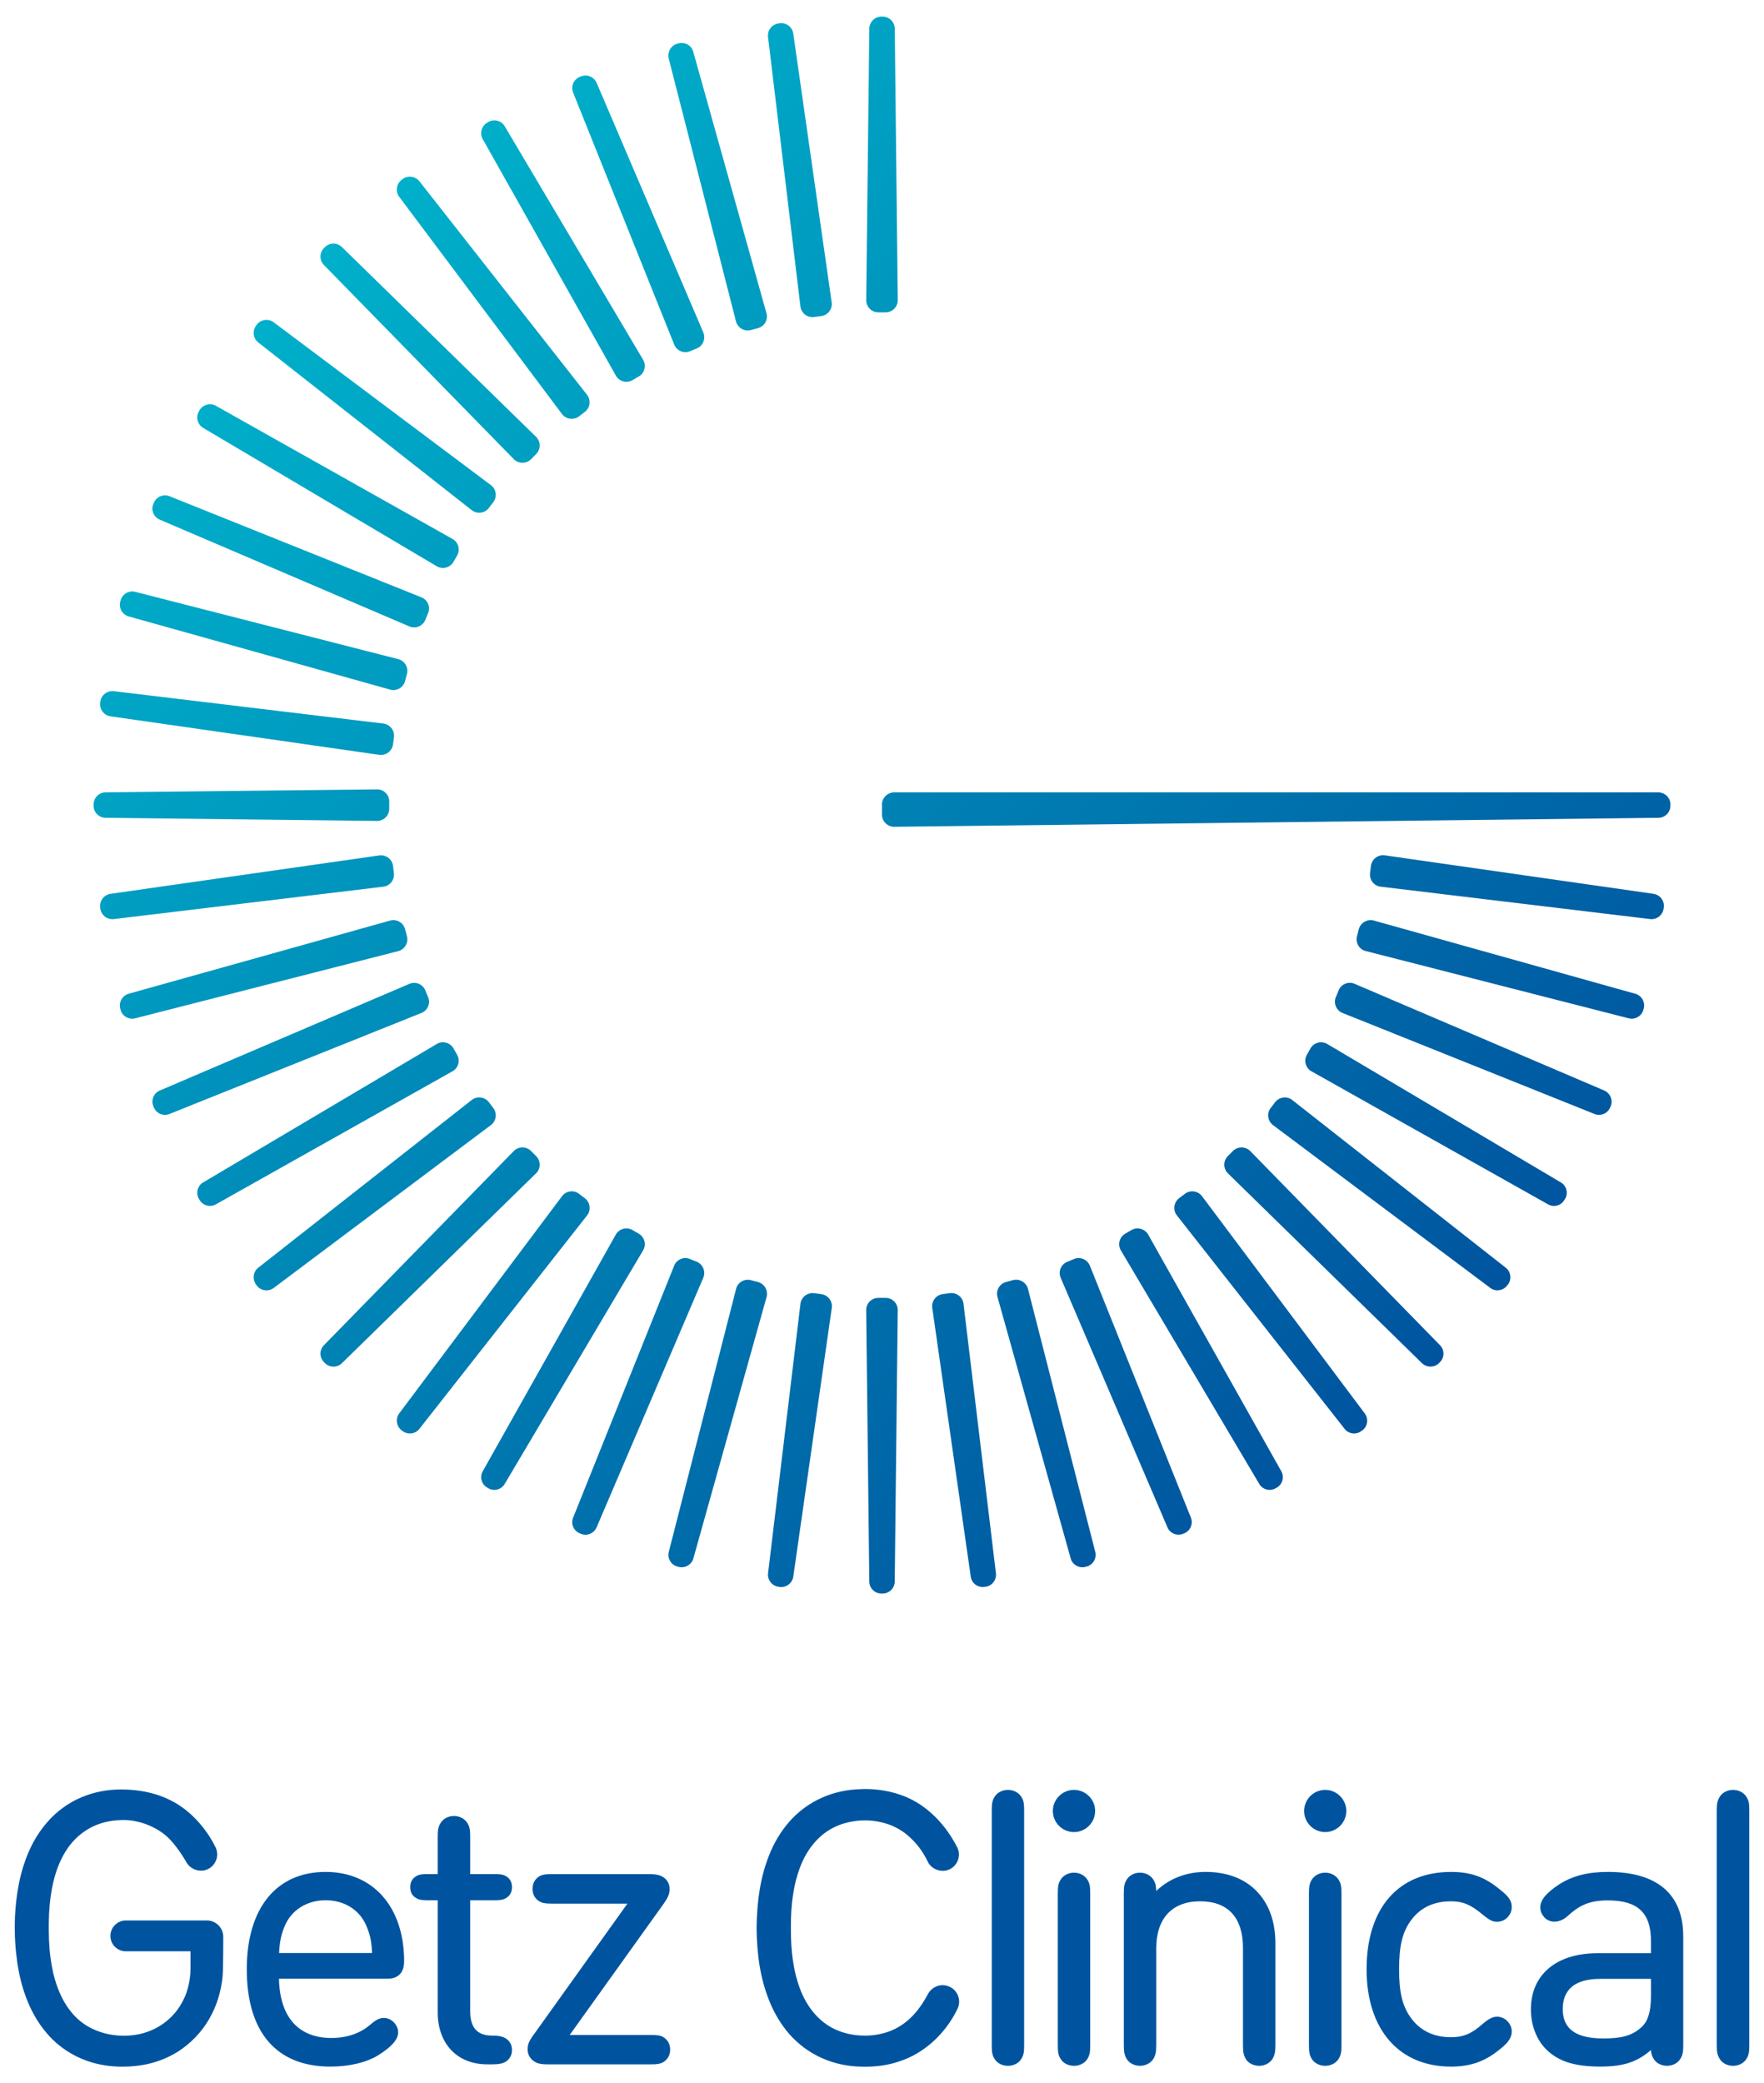 <?xml version="1.0" encoding="utf-8"?>
<!-- Generator: Adobe Illustrator 16.0.0, SVG Export Plug-In . SVG Version: 6.00 Build 0)  -->
<!DOCTYPE svg PUBLIC "-//W3C//DTD SVG 1.1//EN" "http://www.w3.org/Graphics/SVG/1.1/DTD/svg11.dtd">
<svg version="1.1" id="Logo_xA0_Image_1_" xmlns="http://www.w3.org/2000/svg" xmlns:xlink="http://www.w3.org/1999/xlink" x="0px"
	 y="0px" width="105px" height="124px" viewBox="0 0 105 124" enable-background="new 0 0 105 124" xml:space="preserve">
<linearGradient id="SVGID_1_" gradientUnits="userSpaceOnUse" x1="14.536" y1="19.512" x2="80.908" y2="85.884">
	<stop  offset="0" style="stop-color:#00B0CA"/>
	<stop  offset="1" style="stop-color:#00549F"/>
</linearGradient>
<path fill="url(#SVGID_1_)" d="M52.464,0.988c-0.396,0-0.719,0.328-0.719,0.719l-0.185,16.16c0,0.397,0.323,0.725,0.721,0.725h0.438
	c0.396,0,0.719-0.327,0.719-0.725l-0.179-16.16c0-0.391-0.327-0.719-0.725-0.719H52.464z M46.339,1.397
	c-0.397,0.051-0.673,0.415-0.622,0.806l1.928,16.044c0.052,0.397,0.415,0.674,0.812,0.622l0.432-0.058
	c0.391-0.052,0.667-0.415,0.616-0.806L47.22,2.007c-0.052-0.392-0.42-0.674-0.812-0.622L46.339,1.397z M40.317,2.6
	c-0.38,0.104-0.61,0.501-0.513,0.881l4.007,15.658c0.103,0.38,0.5,0.61,0.886,0.506l0.42-0.115c0.385-0.098,0.61-0.495,0.507-0.881
	L41.267,3.089c-0.098-0.385-0.495-0.609-0.88-0.506L40.317,2.6z M34.509,4.575C34.14,4.73,33.962,5.15,34.118,5.519l6.016,14.996
	c0.149,0.368,0.575,0.541,0.938,0.392l0.403-0.167c0.369-0.149,0.541-0.576,0.392-0.944l-6.35-14.859
	c-0.155-0.362-0.575-0.541-0.944-0.385L34.509,4.575z M29.006,7.298c-0.346,0.195-0.466,0.639-0.271,0.984l7.927,14.081
	c0.196,0.346,0.639,0.467,0.985,0.265l0.374-0.219c0.346-0.196,0.461-0.639,0.266-0.985L30.047,7.522
	c-0.196-0.34-0.639-0.461-0.984-0.259L29.006,7.298z M23.899,10.711c-0.311,0.242-0.374,0.697-0.133,1.008l9.694,12.935
	c0.242,0.311,0.697,0.368,1.008,0.127l0.345-0.265c0.316-0.241,0.374-0.69,0.138-1.007L24.97,10.797
	c-0.242-0.311-0.697-0.374-1.013-0.132L23.899,10.711z M19.289,14.758c-0.283,0.282-0.283,0.742,0,1.024l11.3,11.554
	c0.277,0.277,0.737,0.277,1.019,0l0.306-0.311c0.282-0.282,0.282-0.737,0-1.019L20.359,14.712c-0.282-0.282-0.737-0.282-1.019,0
	L19.289,14.758z M15.247,19.38c-0.242,0.317-0.184,0.766,0.132,1.008l12.706,9.982c0.317,0.242,0.772,0.184,1.013-0.133l0.265-0.346
	c0.241-0.316,0.178-0.771-0.133-1.007l-12.929-9.694c-0.317-0.242-0.771-0.184-1.014,0.132L15.247,19.38z M11.839,24.487
	c-0.201,0.346-0.081,0.789,0.259,0.985l13.908,8.238c0.34,0.195,0.783,0.08,0.985-0.266l0.219-0.38
	c0.196-0.339,0.075-0.783-0.265-0.979l-14.087-7.927c-0.345-0.196-0.788-0.076-0.984,0.264L11.839,24.487z M9.128,29.997
	c-0.156,0.362,0.022,0.789,0.391,0.938l14.858,6.355c0.362,0.15,0.789-0.023,0.938-0.391l0.167-0.403
	c0.155-0.368-0.023-0.789-0.386-0.938l-15.002-6.021c-0.363-0.15-0.789,0.029-0.938,0.391L9.128,29.997z M7.159,35.811
	c-0.104,0.38,0.127,0.777,0.507,0.881l15.566,4.357c0.38,0.104,0.777-0.126,0.881-0.512l0.109-0.42
	c0.104-0.38-0.126-0.777-0.506-0.881L8.057,35.229c-0.38-0.103-0.778,0.126-0.881,0.513L7.159,35.811z M5.967,41.832
	c-0.052,0.391,0.224,0.754,0.616,0.806l15.998,2.292c0.392,0.051,0.76-0.225,0.812-0.623l0.058-0.431
	c0.046-0.392-0.23-0.754-0.622-0.807L6.785,41.141c-0.397-0.051-0.76,0.225-0.812,0.623L5.967,41.832z M5.57,47.958
	c0,0.397,0.322,0.719,0.72,0.719l16.159,0.185c0.397,0,0.72-0.323,0.72-0.72v-0.437c0-0.397-0.322-0.72-0.72-0.72L6.29,47.163
	c-0.397,0-0.72,0.328-0.72,0.725V47.958z M5.973,54.083c0.052,0.397,0.415,0.673,0.812,0.622l16.044-1.929
	c0.391-0.052,0.668-0.415,0.616-0.812l-0.052-0.431c-0.051-0.392-0.42-0.668-0.812-0.617L6.583,53.202
	c-0.392,0.052-0.668,0.414-0.616,0.812L5.973,54.083z M7.176,60.104c0.103,0.385,0.5,0.611,0.881,0.506l15.658-4
	c0.38-0.104,0.61-0.502,0.506-0.887l-0.109-0.421c-0.104-0.385-0.5-0.61-0.881-0.511L7.666,59.148c-0.38,0.103-0.61,0.5-0.507,0.887
	L7.176,60.104z M9.156,65.912c0.149,0.368,0.57,0.547,0.938,0.392l15.002-6.015c0.363-0.15,0.541-0.576,0.386-0.938l-0.167-0.403
	c-0.149-0.369-0.576-0.542-0.938-0.391l-14.858,6.35c-0.369,0.148-0.542,0.576-0.391,0.943L9.156,65.912z M11.874,71.416
	c0.202,0.346,0.639,0.467,0.984,0.265l14.087-7.922c0.34-0.195,0.461-0.638,0.259-0.983L26.991,62.4
	c-0.202-0.346-0.645-0.467-0.985-0.265l-13.902,8.238c-0.346,0.195-0.466,0.639-0.265,0.984L11.874,71.416z M15.287,76.522
	c0.242,0.317,0.697,0.375,1.014,0.133L29.23,66.96c0.311-0.241,0.374-0.696,0.133-1.007l-0.265-0.352
	c-0.241-0.312-0.696-0.375-1.013-0.132l-12.706,9.982c-0.316,0.24-0.374,0.696-0.132,1.013L15.287,76.522z M19.34,81.134
	c0.282,0.28,0.737,0.28,1.019,0l11.554-11.301c0.282-0.276,0.282-0.737,0-1.019l-0.306-0.307c-0.282-0.28-0.742-0.28-1.019,0
	l-11.3,11.556c-0.283,0.28-0.283,0.736,0,1.018L19.34,81.134z M23.957,85.173c0.316,0.243,0.771,0.186,1.013-0.132l9.982-12.705
	c0.242-0.315,0.178-0.771-0.138-1.013l-0.345-0.264c-0.311-0.242-0.766-0.185-1.008,0.132l-9.694,12.931
	c-0.241,0.314-0.178,0.771,0.139,1.013L23.957,85.173z M29.063,88.582c0.345,0.201,0.788,0.081,0.984-0.265l8.238-13.902
	c0.202-0.34,0.08-0.782-0.266-0.984l-0.374-0.218c-0.346-0.197-0.789-0.076-0.985,0.264l-7.92,14.087
	c-0.202,0.346-0.081,0.783,0.265,0.984L29.063,88.582z M34.572,91.294c0.369,0.156,0.789-0.024,0.944-0.392l6.35-14.857
	c0.149-0.364-0.023-0.79-0.392-0.944l-0.403-0.161c-0.362-0.156-0.788,0.022-0.938,0.385l-6.016,15.002
	c-0.156,0.362,0.022,0.79,0.391,0.938L34.572,91.294z M40.387,93.262c0.385,0.104,0.783-0.127,0.886-0.506l4.358-15.561
	c0.098-0.385-0.127-0.783-0.512-0.886l-0.42-0.11c-0.386-0.104-0.783,0.127-0.881,0.506l-4.007,15.659
	c-0.103,0.379,0.127,0.777,0.507,0.881L40.387,93.262z M46.408,94.46c0.397,0.045,0.76-0.23,0.812-0.622l2.292-15.997
	c0.052-0.392-0.23-0.761-0.627-0.812l-0.426-0.058c-0.397-0.046-0.76,0.23-0.812,0.622l-1.928,16.043
	c-0.052,0.391,0.23,0.761,0.622,0.811L46.408,94.46z M52.533,94.851c0.397,0,0.725-0.321,0.725-0.72l0.179-16.158
	c0-0.396-0.322-0.72-0.719-0.72H52.28c-0.397,0-0.721,0.323-0.721,0.72l0.185,16.158c0,0.398,0.323,0.72,0.719,0.72H52.533z
	 M58.658,94.447c0.397-0.05,0.674-0.412,0.622-0.811l-1.929-16.043c-0.052-0.392-0.414-0.675-0.812-0.622l-0.426,0.058
	c-0.397,0.051-0.675,0.42-0.622,0.812l2.291,15.997c0.046,0.392,0.414,0.667,0.806,0.617L58.658,94.447z M64.68,93.245
	c0.387-0.104,0.617-0.502,0.512-0.881l-4.006-15.659c-0.104-0.379-0.501-0.609-0.887-0.511l-0.42,0.115
	c-0.381,0.103-0.61,0.501-0.507,0.881l4.358,15.565c0.098,0.379,0.5,0.609,0.881,0.506L64.68,93.245z M70.492,91.265
	c0.363-0.148,0.543-0.568,0.392-0.938l-6.015-15.002c-0.155-0.362-0.575-0.541-0.943-0.385l-0.403,0.167
	c-0.368,0.148-0.541,0.574-0.392,0.938l6.356,14.857c0.148,0.367,0.573,0.54,0.938,0.392L70.492,91.265z M75.996,88.548
	c0.346-0.196,0.461-0.639,0.267-0.984L68.34,73.477c-0.202-0.34-0.644-0.461-0.989-0.264l-0.374,0.218
	c-0.346,0.202-0.461,0.645-0.265,0.984l8.238,13.902c0.194,0.346,0.638,0.466,0.983,0.265L75.996,88.548z M81.097,85.135
	c0.317-0.242,0.375-0.698,0.132-1.013l-9.687-12.931c-0.243-0.311-0.696-0.374-1.014-0.132l-0.346,0.264
	c-0.316,0.242-0.374,0.697-0.139,1.008l9.987,12.71c0.237,0.317,0.698,0.375,1.008,0.132L81.097,85.135z M85.708,81.081
	c0.283-0.281,0.283-0.737,0-1.018L74.415,68.508c-0.283-0.28-0.744-0.28-1.025,0l-0.305,0.307c-0.283,0.281-0.278,0.742,0,1.019
	l11.552,11.301c0.283,0.276,0.744,0.276,1.021,0L85.708,81.081z M89.754,76.465c0.243-0.316,0.181-0.772-0.132-1.013L76.913,65.47
	c-0.312-0.243-0.772-0.18-1.015,0.138l-0.265,0.346c-0.242,0.311-0.178,0.766,0.132,1.007l12.938,9.695
	c0.31,0.242,0.766,0.177,1.006-0.14L89.754,76.465z M93.163,71.358c0.196-0.346,0.081-0.789-0.265-0.984l-13.901-8.238
	c-0.346-0.202-0.79-0.081-0.992,0.265l-0.211,0.375c-0.201,0.346-0.081,0.788,0.257,0.983l14.087,7.922
	c0.346,0.202,0.79,0.081,0.984-0.265L93.163,71.358z M95.875,65.849c0.148-0.367-0.029-0.788-0.392-0.943l-14.857-6.35
	c-0.369-0.156-0.794,0.022-0.945,0.391l-0.166,0.403c-0.15,0.362,0.022,0.789,0.385,0.938l15.003,6.015
	c0.368,0.155,0.788-0.023,0.943-0.392L95.875,65.849z M97.843,60.035c0.099-0.386-0.127-0.784-0.511-0.887l-15.561-4.357
	c-0.387-0.099-0.782,0.132-0.889,0.511l-0.107,0.421c-0.104,0.385,0.127,0.783,0.506,0.881L96.94,60.61
	c0.38,0.104,0.775-0.126,0.881-0.506L97.843,60.035z M99.036,54.013c0.05-0.397-0.23-0.76-0.622-0.812l-16-2.292
	c-0.391-0.052-0.753,0.23-0.811,0.623l-0.051,0.431c-0.053,0.397,0.224,0.76,0.614,0.812l16.051,1.929
	c0.391,0.051,0.753-0.23,0.807-0.622L99.036,54.013z M99.432,47.888c0-0.397-0.321-0.719-0.72-0.725H53.225
	c-0.397,0-0.727,0.328-0.727,0.725v0.599c0,0.397,0.329,0.725,0.72,0.725l45.494-0.535c0.392,0,0.72-0.322,0.715-0.719
	L99.432,47.888z"/>
<path fill="#00549F" d="M13.29,115.289c0,0.017,0,1.886-0.04,2.347c-0.086,0.915-0.363,1.791-0.8,2.54
	c-0.45,0.782-1.094,1.449-1.854,1.939c-0.742,0.465-1.611,0.766-2.521,0.856c-0.265,0.029-0.529,0.041-0.783,0.041
	c-0.656,0-1.267-0.087-1.819-0.252c-0.875-0.255-1.675-0.721-2.326-1.349c-1.111-1.088-1.825-2.631-2.118-4.587
	c-0.236-1.676-0.196-3.26,0.121-4.829c0.19-0.877,0.472-1.676,0.857-2.384c0.449-0.812,1.047-1.51,1.739-2.009
	c0.553-0.411,1.738-1.09,3.448-1.09c1.624,0,2.976,0.456,4.024,1.354c0.639,0.54,1.215,1.277,1.606,2.071
	c0.115,0.237,0.138,0.502,0.052,0.749c-0.086,0.247-0.259,0.449-0.495,0.564c-0.449,0.226-1.036,0.04-1.283-0.403
	c-0.207-0.372-0.703-1.121-1.146-1.52c-0.501-0.461-1.48-0.996-2.602-0.996c-0.962,0-1.796,0.267-2.476,0.79
	c-1.123,0.845-1.583,2.239-1.779,3.269c-0.121,0.639-0.184,1.33-0.19,2.062c-0.005,0.593,0,1.358,0.104,2.089
	c0.132,1.049,0.5,2.506,1.485,3.502c0.806,0.827,2.084,1.243,3.379,1.099c1.249-0.132,2.343-0.84,2.936-1.905
	c0.293-0.502,0.466-1.088,0.518-1.75c0.018-0.226,0.012-1.013,0.012-1.342H7.487c-0.501,0-0.916-0.408-0.916-0.914
	c0-0.507,0.415-0.922,0.916-0.922h4.824C12.852,114.31,13.29,114.746,13.29,115.289 M56.557,118.27
	c-0.138-0.069-0.294-0.11-0.448-0.11c-0.368,0-0.702,0.209-0.875,0.53c-0.611,1.157-1.371,1.882-2.32,2.228
	c-0.438,0.161-0.932,0.247-1.438,0.247c-0.64,0-1.255-0.132-1.786-0.384c-0.92-0.432-1.664-1.296-2.083-2.437
	c-0.369-0.988-0.541-2.165-0.53-3.598c-0.011-1.433,0.167-2.606,0.541-3.591c0.426-1.135,1.168-1.992,2.09-2.419
	c0.455-0.219,1.019-0.351,1.577-0.38c0.576-0.023,1.112,0.058,1.647,0.248c0.5,0.185,0.949,0.473,1.329,0.852
	c0.392,0.379,0.708,0.823,0.962,1.354c0.224,0.466,0.823,0.68,1.29,0.459c0.488-0.224,0.702-0.805,0.472-1.301
	c-0.812-1.582-2.038-2.698-3.438-3.154c-0.621-0.214-1.334-0.329-2.066-0.329c-0.081,0-0.161,0.008-0.241,0.008
	c-0.83,0.021-1.612,0.194-2.32,0.511c-0.732,0.324-1.399,0.812-1.94,1.429c-0.5,0.576-0.91,1.25-1.203,2.004
	c-0.489,1.227-0.72,2.595-0.743,4.311c0.017,1.709,0.253,3.08,0.743,4.313c0.293,0.746,0.696,1.421,1.198,2.002
	c0.535,0.609,1.203,1.106,1.928,1.428c0.708,0.321,1.479,0.494,2.309,0.519c0.086,0.005,0.179,0.005,0.27,0.005
	c0.742,0,1.434-0.104,2.044-0.317c1.451-0.46,2.745-1.627,3.466-3.125C57.226,119.088,57.035,118.517,56.557,118.27 M95.719,111.42
	c-1.207,0-2.107,0.23-2.911,0.741c-0.766,0.502-1.123,0.934-1.123,1.358c0,0.271,0.098,0.439,0.242,0.609
	c0.144,0.156,0.367,0.255,0.598,0.255c0.127,0,0.461-0.033,0.782-0.334c0.667-0.604,1.251-0.934,2.4-0.934
	c1.773,0,2.563,0.737,2.563,2.396v0.749h-3.19c-2.44,0-3.955,1.277-3.955,3.339c0,0.914,0.316,1.773,0.881,2.354
	c0.725,0.737,1.699,1.054,3.242,1.054c1.363,0,2.191-0.26,3.022-0.984c0.017,0.219,0.058,0.355,0.16,0.523
	c0.156,0.26,0.461,0.415,0.795,0.415s0.639-0.155,0.799-0.415c0.14-0.235,0.169-0.42,0.169-0.828v-6.466
	C100.193,112.749,98.645,111.42,95.719,111.42z M98.271,118.817c0,0.886-0.168,1.461-0.525,1.807
	c-0.61,0.593-1.34,0.708-2.326,0.708c-1.615,0-2.4-0.571-2.4-1.744c0-1.191,0.756-1.803,2.239-1.803h3.013V118.817z M86.37,113.169
	c0.696,0,1.169,0.197,1.853,0.766c0.37,0.301,0.576,0.454,0.877,0.454c0.226,0,0.437-0.079,0.609-0.24
	c0.18-0.173,0.275-0.403,0.275-0.629c0-0.478-0.297-0.736-0.84-1.161c-0.845-0.668-1.651-0.938-2.774-0.938
	c-3.149,0-5.026,2.169-5.026,5.796c0,3.574,1.923,5.792,5.026,5.792c1.106,0,1.963-0.288,2.774-0.927
	c0.461-0.353,0.84-0.679,0.84-1.169c0-0.226-0.096-0.456-0.28-0.634c-0.168-0.16-0.387-0.242-0.604-0.242
	c-0.313,0-0.617,0.23-0.882,0.461c-0.638,0.56-1.128,0.761-1.848,0.761c-1.042,0-1.849-0.398-2.4-1.169
	c-0.502-0.703-0.691-1.51-0.691-2.873c0-1.375,0.189-2.182,0.687-2.885C84.518,113.561,85.323,113.169,86.37,113.169
	 M74.731,112.495c0.782,0.766,1.186,1.836,1.186,3.185v6.039c0,0.42-0.041,0.603-0.168,0.823c-0.156,0.26-0.473,0.42-0.799,0.42
	c-0.341,0-0.663-0.168-0.802-0.42c-0.125-0.221-0.161-0.403-0.161-0.823v-5.758c0-1.824-0.886-2.792-2.556-2.792
	c-1.656,0-2.607,1.018-2.607,2.792v5.758c0,0.42-0.04,0.603-0.168,0.823c-0.156,0.26-0.47,0.42-0.799,0.42s-0.646-0.16-0.795-0.415
	c-0.132-0.226-0.168-0.408-0.168-0.828v-9.011c0-0.407,0.024-0.593,0.168-0.823c0.156-0.259,0.461-0.42,0.795-0.42
	c0.333,0,0.639,0.161,0.799,0.42c0.123,0.197,0.156,0.363,0.168,0.668c0.783-0.742,1.796-1.133,2.94-1.133
	C72.991,111.42,74.012,111.794,74.731,112.495 M80.137,107.793c0,0.691-0.564,1.255-1.255,1.255c-0.691,0-1.256-0.563-1.256-1.255
	s0.564-1.256,1.256-1.256C79.572,106.537,80.137,107.102,80.137,107.793 M78.882,111.465c-0.334,0-0.639,0.161-0.802,0.42
	c-0.137,0.23-0.166,0.416-0.166,0.823v9.011c0,0.408,0.029,0.598,0.166,0.828c0.163,0.26,0.468,0.415,0.802,0.415
	c0.333,0,0.638-0.155,0.799-0.415c0.14-0.235,0.168-0.42,0.168-0.828v-9.011c0-0.407-0.028-0.593-0.168-0.823
	C79.52,111.626,79.215,111.465,78.882,111.465 M63.926,106.537c-0.691,0-1.256,0.564-1.256,1.256s0.564,1.255,1.256,1.255
	c0.696,0,1.261-0.563,1.261-1.255S64.622,106.537,63.926,106.537 M64.727,111.885c0.143,0.23,0.167,0.416,0.167,0.823v9.011
	c0,0.408-0.024,0.598-0.167,0.828c-0.156,0.26-0.461,0.415-0.801,0.415c-0.334,0-0.639-0.155-0.795-0.415
	c-0.144-0.23-0.166-0.42-0.166-0.828v-9.011c0-0.407,0.022-0.593,0.166-0.823c0.156-0.259,0.461-0.42,0.795-0.42
	C64.266,111.465,64.57,111.626,64.727,111.885 M103.956,106.953c-0.16-0.255-0.465-0.416-0.799-0.416s-0.639,0.161-0.795,0.416
	c-0.144,0.234-0.173,0.42-0.173,0.828v13.938c0,0.408,0.029,0.593,0.173,0.828c0.156,0.26,0.461,0.415,0.795,0.415
	s0.639-0.155,0.799-0.415c0.145-0.235,0.168-0.42,0.168-0.828v-13.938C104.124,107.373,104.101,107.188,103.956,106.953
	 M60.795,106.953c0.144,0.234,0.166,0.42,0.166,0.828v13.938c0,0.408-0.022,0.598-0.166,0.828c-0.156,0.26-0.461,0.415-0.801,0.415
	c-0.335,0-0.64-0.155-0.795-0.415c-0.144-0.23-0.166-0.42-0.166-0.828v-13.938c0-0.408,0.022-0.594,0.166-0.828
	c0.155-0.255,0.46-0.416,0.795-0.416C60.334,106.537,60.639,106.698,60.795,106.953 M39.511,121.27
	c-0.195-0.127-0.402-0.144-0.766-0.144h-4.835l5.595-7.813c0.27-0.387,0.351-0.581,0.351-0.881c0-0.293-0.132-0.535-0.368-0.696
	c-0.248-0.161-0.547-0.185-0.835-0.185h-5.814c-0.362,0-0.564,0.023-0.766,0.148c-0.247,0.168-0.374,0.42-0.374,0.732
	c0,0.31,0.127,0.56,0.38,0.725c0.196,0.127,0.397,0.151,0.76,0.151h4.508l-5.578,7.798c-0.282,0.387-0.363,0.584-0.363,0.881
	c0,0.288,0.138,0.543,0.374,0.699c0.225,0.17,0.535,0.189,0.823,0.189h6.142c0.363,0,0.57-0.024,0.766-0.151
	c0.248-0.166,0.38-0.413,0.38-0.725C39.891,121.69,39.759,121.436,39.511,121.27 M27.987,113.106v6.608
	c0,0.979,0.426,1.449,1.306,1.449c0.392,0,0.628,0.053,0.807,0.163c0.247,0.154,0.374,0.396,0.374,0.696
	c0,0.293-0.126,0.535-0.368,0.691c-0.184,0.115-0.426,0.161-0.812,0.161h-0.287c-1.791,0-2.954-1.222-2.954-3.108v-6.661h-0.622
	c-0.305,0-0.501-0.023-0.673-0.139c-0.225-0.127-0.34-0.346-0.34-0.639c0-0.295,0.115-0.506,0.345-0.646
	c0.167-0.108,0.363-0.132,0.668-0.132h0.622v-2.216c0-0.403,0.029-0.593,0.173-0.823c0.155-0.259,0.46-0.42,0.794-0.42
	c0.334,0,0.639,0.161,0.8,0.42c0.144,0.23,0.167,0.42,0.167,0.823v2.216h1.474c0.305,0,0.506,0.023,0.679,0.139
	c0.219,0.133,0.333,0.344,0.333,0.639c0,0.293-0.115,0.512-0.345,0.644c-0.162,0.11-0.363,0.134-0.668,0.134H27.987z M23.79,117.521
	c0.265-0.271,0.265-0.643,0.265-0.845c-0.023-3.189-1.859-5.256-4.674-5.256c-2.942,0-4.692,2.169-4.692,5.796
	c0,3.737,1.762,5.792,4.974,5.792c1.1,0,2.102-0.23,2.821-0.658c0.818-0.506,1.215-0.955,1.215-1.38
	c0-0.448-0.403-0.859-0.841-0.859c-0.299,0-0.501,0.128-0.858,0.433c-0.742,0.629-1.646,0.761-2.268,0.761
	c-1.975,0-3.08-1.256-3.126-3.528h6.361C23.231,117.775,23.531,117.775,23.79,117.521z M16.611,116.249
	c0.041-0.701,0.115-1.066,0.328-1.589c0.392-0.96,1.325-1.554,2.441-1.554c1.128,0,2.043,0.581,2.441,1.554
	c0.218,0.53,0.293,0.893,0.328,1.589H16.611z"/>
</svg>
